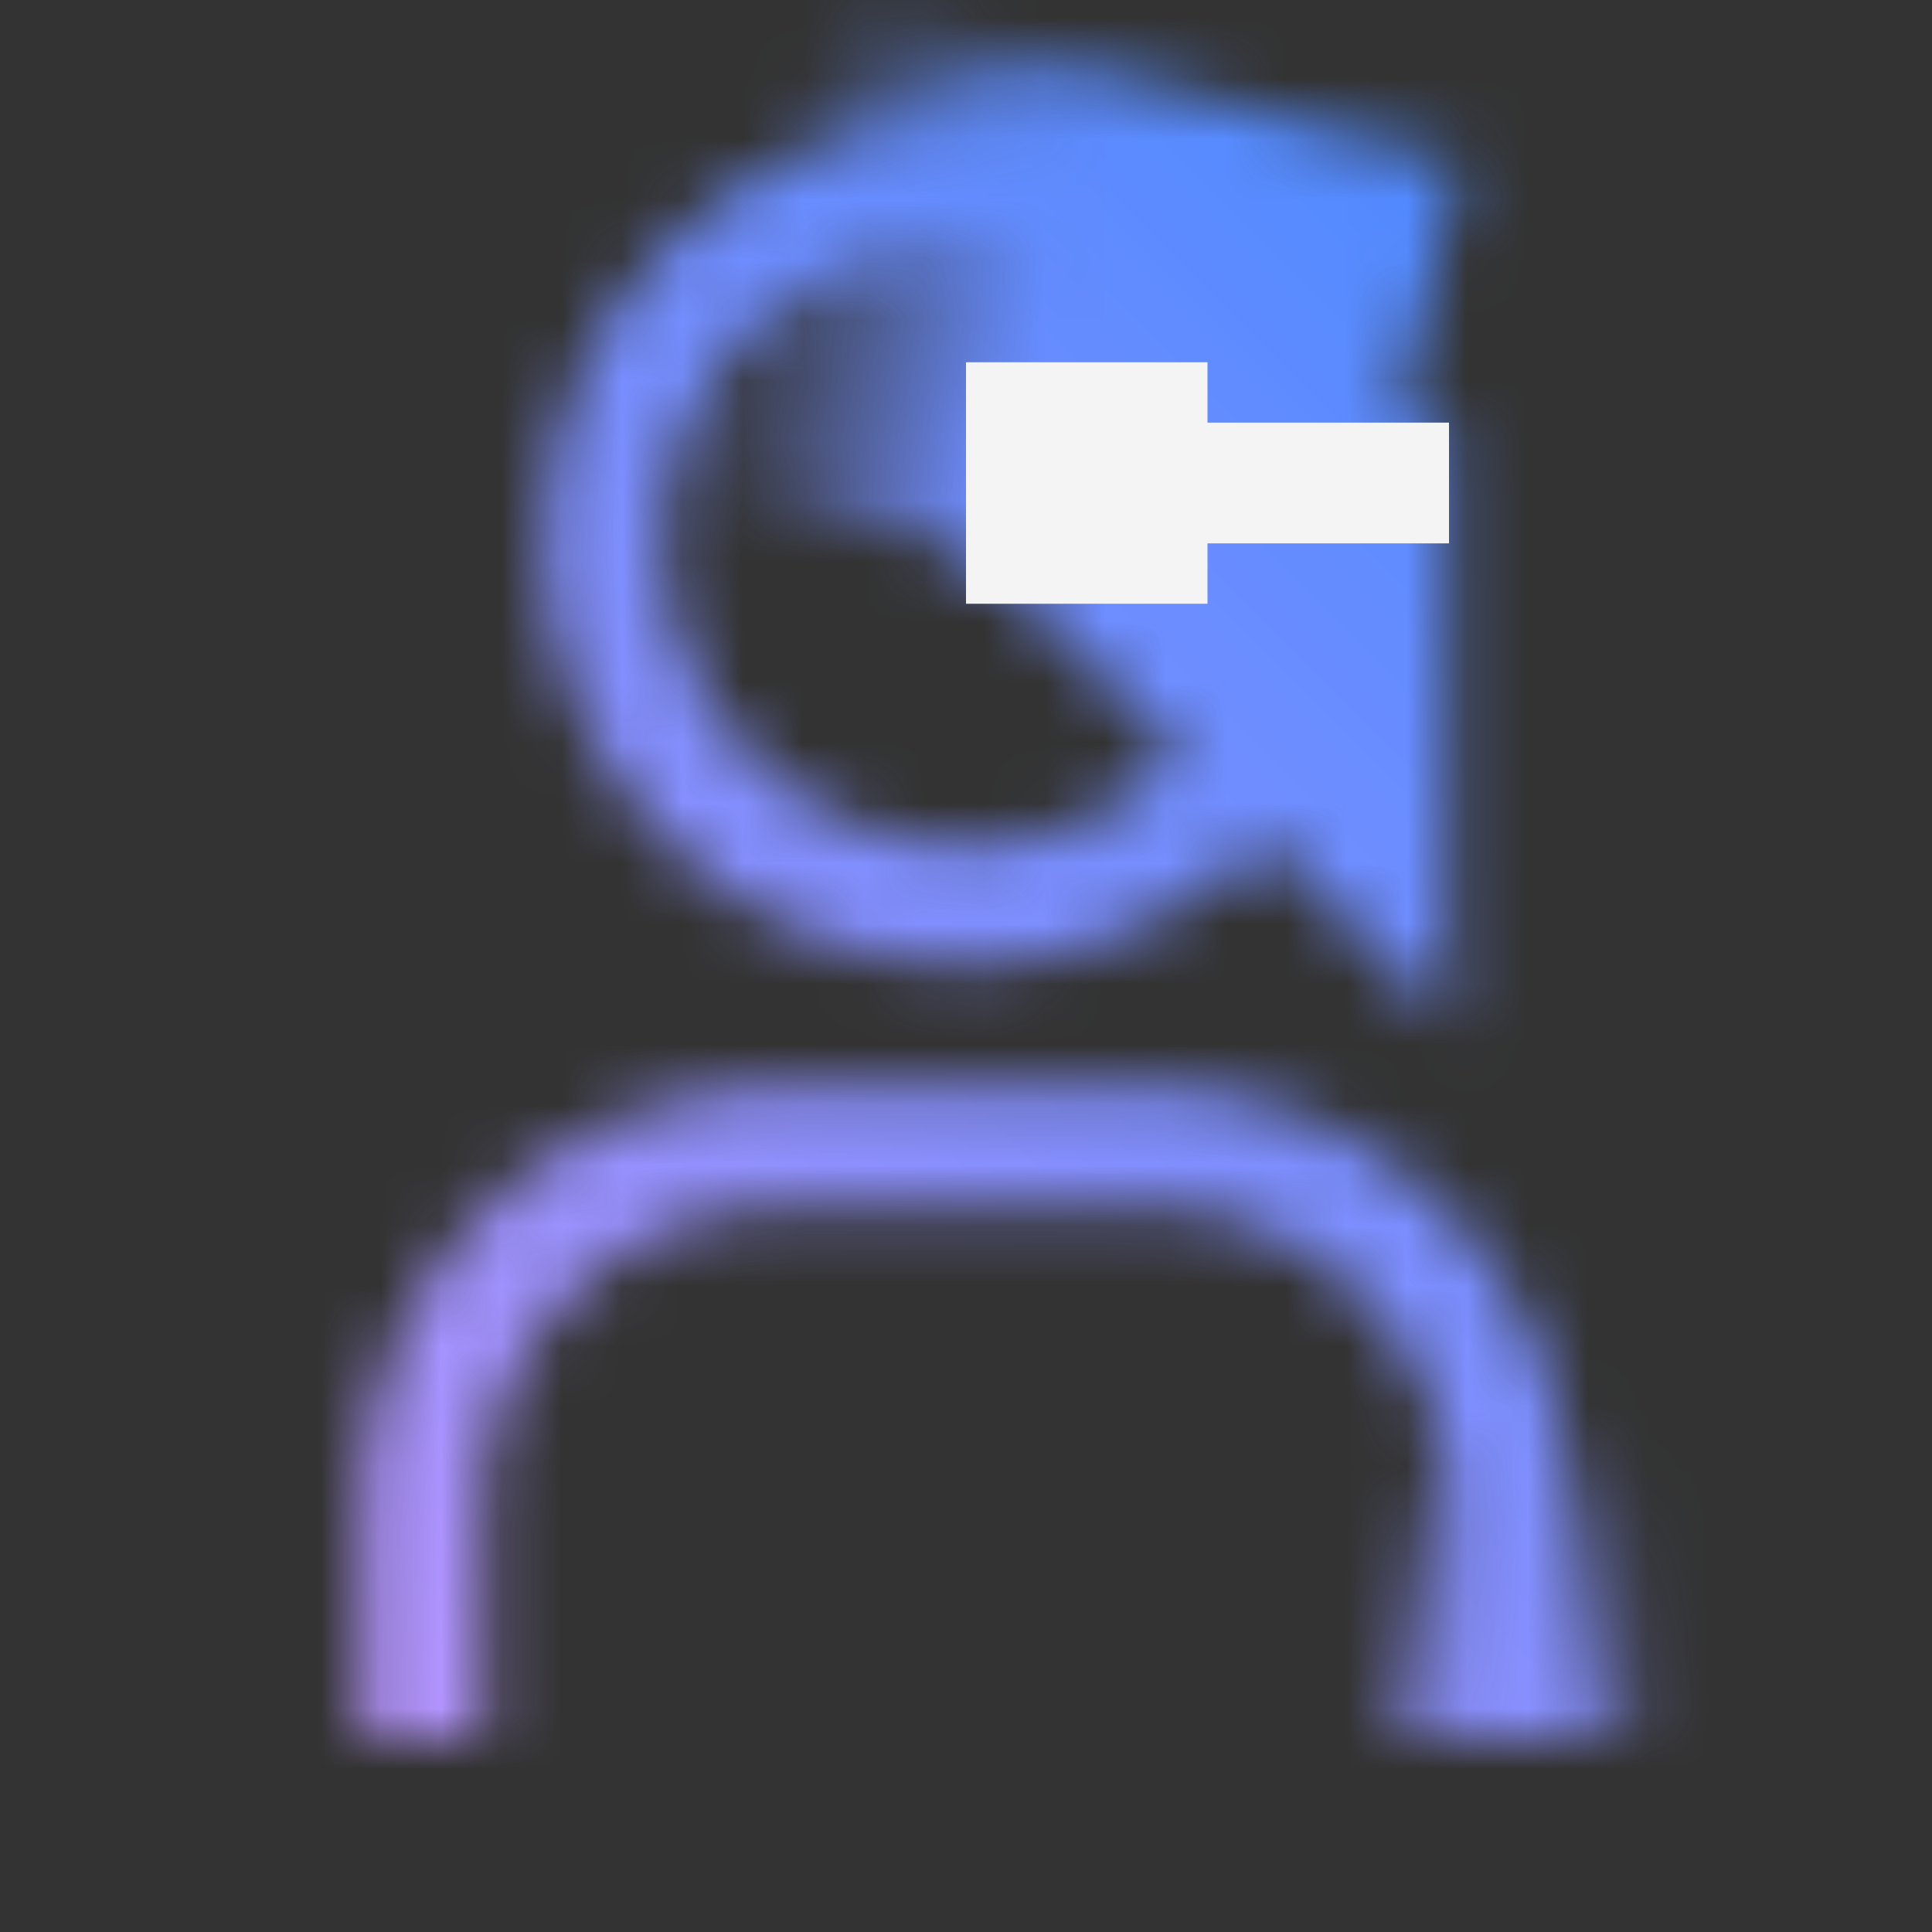 <svg id="InspectorWearable" xmlns="http://www.w3.org/2000/svg" viewBox="0 0 32 32"><rect x="0" y="0" width="32" height="32" fill="#333333" stroke="none"/><defs><linearGradient id="linear-gradient" x1="639.67" y1="-155" x2="639.67" y2="-163" gradientTransform="translate(-614.67 187)" gradientUnits="userSpaceOnUse"><stop offset=".2"/><stop offset="1" stop-opacity="0"/></linearGradient><linearGradient id="linear-gradient-2" x1="1431.464" y1="252.365" x2="1423.788" y2="252.365" gradientTransform="matrix(1.429 0 0 .982 -2021.808 -242.338)" gradientUnits="userSpaceOnUse"><stop offset=".019" stop-opacity="0"/><stop offset=".47"/></linearGradient><linearGradient id="linear-gradient-3" x1="0" y1="32" x2="32" y2="0" gradientUnits="userSpaceOnUse"><stop offset=".1" stop-color="#be95ff"/><stop offset=".9" stop-color="#4589ff"/></linearGradient><style></style><mask id="mask" width="32" height="32" maskUnits="userSpaceOnUse"><path d="M26 31h-2v-6a5.006 5.006 0 0 0-5-5h-6a5.006 5.006 0 0 0-5 5v5H6v-5a7.009 7.009 0 0 1 7-7h6a7.009 7.009 0 0 1 7 7v6z" style="fill:#fff"/><path style="fill:url(#linear-gradient)" d="M23 24h4v8h-4z"/><path d="M16 16c-3.86 0-7-3.14-7-7s3.14-7 7-7 7 3.14 7 7-3.14 7-7 7zm0-12c-2.757 0-5 2.243-5 5s2.243 5 5 5 5-2.243 5-5-2.243-5-5-5z" style="fill:#fff"/><path transform="rotate(-166.358 17.9 5.368)" style="fill:url(#linear-gradient-2)" d="M12.417 1.254h10.967V9.48H12.417z"/><path d="m16 9 8 8V7h-8v2z"/></mask></defs><g style="mask:url(#mask)"><path style="fill:url(#linear-gradient-3)" d="M0 0h32v32H0z"/></g><path style="fill:#f4f4f4" d="M24 7h-4V6h-4v4h4V9h4V7z"/></svg>